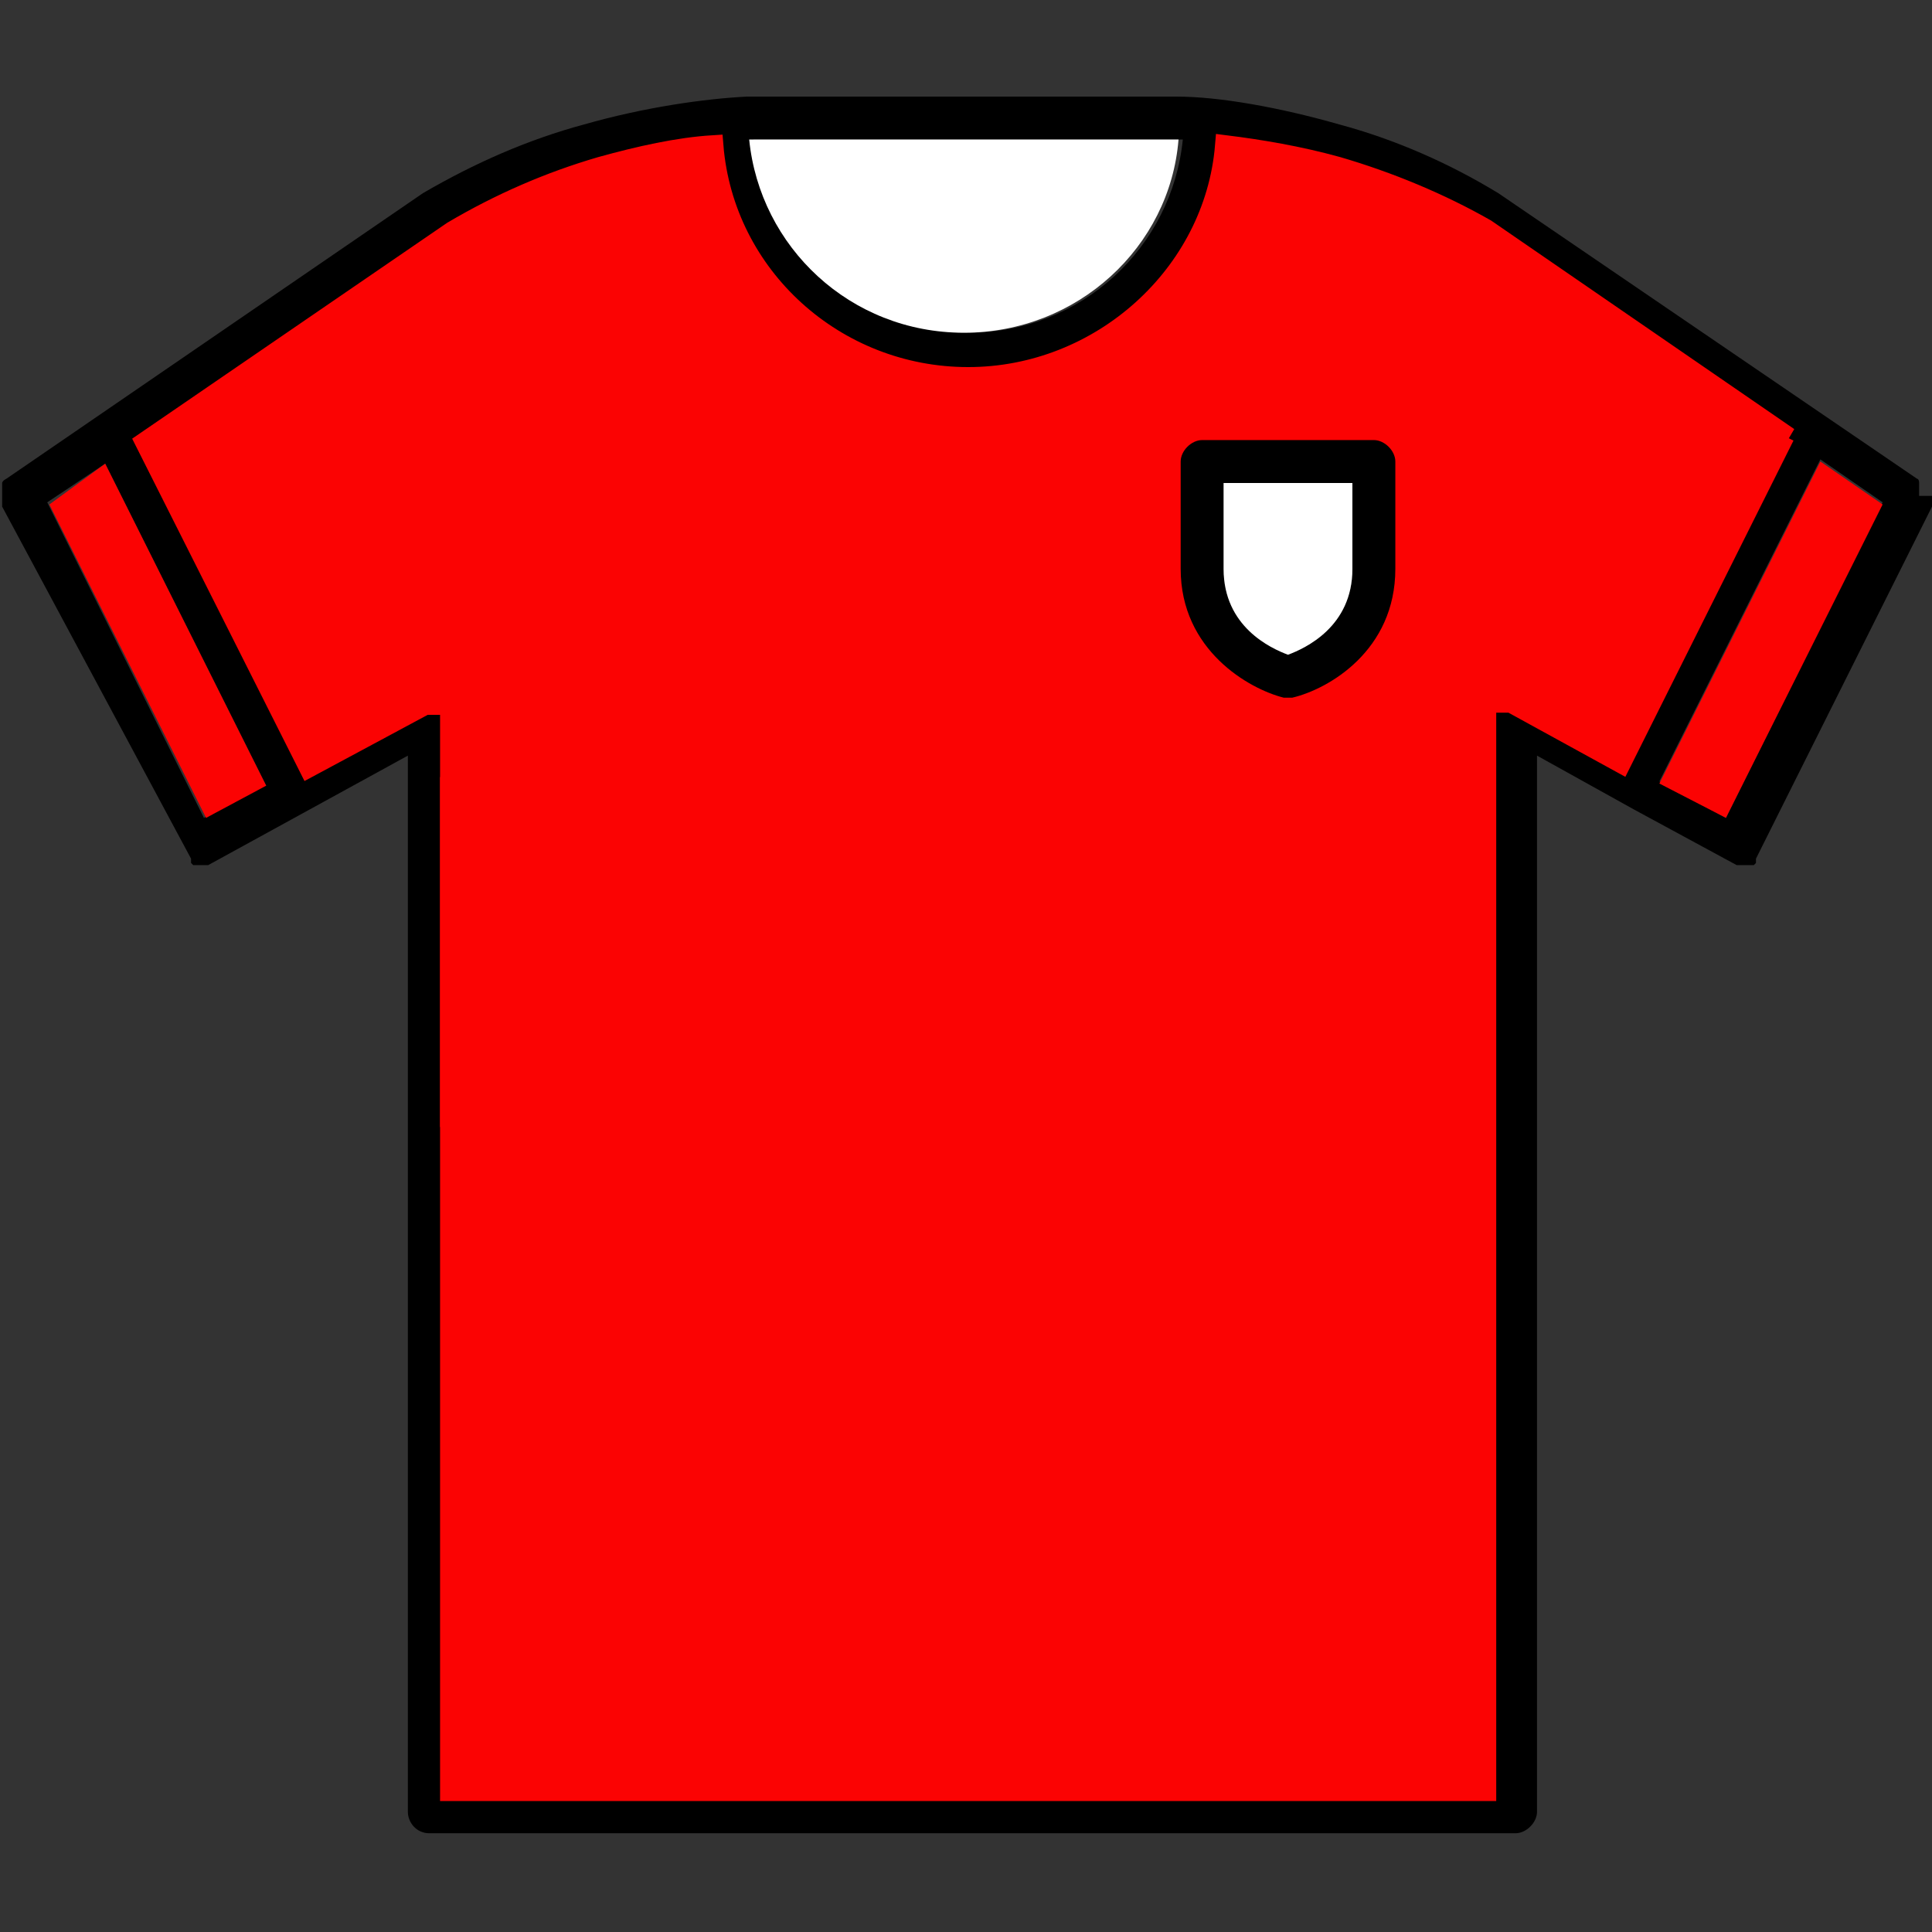 <?xml version="1.0" encoding="UTF-8"?>
<svg id="Layer_1" xmlns="http://www.w3.org/2000/svg" version="1.1" viewBox="0 0 90 90">
  <rect x="0" y="0" width="90" height="90" fill="#333333" stroke="none"/>
  <!-- Generator: Adobe Illustrator 29.7.1, SVG Export Plug-In . SVG Version: 2.1.1 Build 8)  -->
  <defs>
    <style>
      .st0 {
        fill: #fff;
      }

      .st1, .st2 {
        fill: #fb0303;
      }

      .st2 {
        stroke: #fb0303;
        stroke-miterlimit: 10;
      }
    </style>
  </defs>
  <g>
    <path d="M90,23.1v.5l-8.2,16.4h0v.2l-.1.1h-.2c-.1,0,0,0,0,0h-.6l-4.8-2.6-4.5-2.5v49.2c0,.5-.5,1-1,1H20c-.6,0-1-.5-1-1v-49.2l-9.3,5.1h-.6c-.1,0,0,0,0,0h-.1l-.1-.1v-.2q0-.07,0,0c0,.1,0,0,0,0L.1,23.6v-1.1s0-.1.2-.2H.3l19.4-13.3c2.4-1.4,4.9-2.5,7.5-3.2,2.8-.8,5.6-1.2,7.6-1.3h20c2,0,4.8.5,7.6,1.3,2.6.7,5.1,1.8,7.4,3.2l19.5,13.3h0s.1,0,.1.2v.6h.6ZM80.4,38.1l7.3-14.7-2.9-2-7.5,15,3.1,1.7ZM75.6,35.5l7.6-15.2-14.1-9.7c-2.1-1.3-4.4-2.3-6.9-2.9-1.8-.5-3.6-.9-5.2-1-.5,6.1-5.7,10.8-12,10.8s-11.5-4.8-11.9-10.8c-1.6.2-3.4.5-5.2,1-2.4.7-4.8,1.7-6.9,3l-14.3,9.8,7.6,15.1,5.4-2.9h.4c.1,0,0,0,0,0h.5s.1,0,.2.1,0,.1.1.1v.1h0v.4c0,.1,0,0,0,0v49.9h48v-49.9h0v-.4h0v-.1s0-.1.1-.2.1,0,.2-.1h.5c.1,0,0,0,0,0h.4l5.1,2.8.4.1ZM55,6.5h-19.9c.4,5,4.7,9,10,9s9.5-4,10-9h-.1ZM12.4,36.6l-7.5-15-2.7,1.8,7.3,14.7,2.8-1.5h.1Z"/>
    <polygon class="st1" points="87.7 23.5 80.4 38.1 77.3 36.5 84.8 21.5 87.7 23.5"/>
    <path class="st2" d="M83.1,20.3l-7.6,15.2-5.1-2.8h-.4c-.1,0,0,0,0,0h-.5s-.1,0-.2.1,0,.1-.1.2v.1h0v.4c0,.1,0,0,0,0v49.9H21v-49.9h0v-.4h0v-.1s0-.1-.1-.1,0,0-.2-.1h-.5c-.1,0,0,0,0,0h-.4l-5.4,2.9-7.6-15.1,14.3-9.8c2.2-1.3,4.5-2.3,6.9-3,1.8-.5,3.6-.9,5.2-1,.5,6.1,5.7,10.8,11.9,10.8s11.5-4.8,12-10.8c1.6.2,3.4.5,5.2,1,2.4.7,4.8,1.7,6.9,2.9l14.1,9.7-.2-.1ZM65,26.5v-5c0-.5-.5-1-1-1h-8c-.5,0-1,.5-1,1v5c0,3.8,3.1,5.6,4.8,6h.4c1.6-.4,4.8-2.2,4.8-6Z"/>
    <path d="M65,21.5v5c0,3.8-3.1,5.6-4.8,6h-.4c-1.6-.4-4.8-2.2-4.8-6v-5c0-.5.5-1,1-1h8c.5,0,1,.5,1,1ZM63,26.5v-4h-6v4c0,2.7,2.2,3.7,3,4,.8-.3,3-1.3,3-4Z"/>
    <path class="st0" d="M63,22.5v4c0,2.7-2.2,3.7-3,4-.8-.3-3-1.3-3-4v-4h6Z"/>
    <path class="st0" d="M35,6.5h19.9c-.4,5-4.7,9-10,9s-9.5-4-10-9h.1Z"/>
    <polygon class="st1" points="4.9 21.6 12.4 36.6 9.6 38.1 2.3 23.5 4.9 21.6"/>
  </g>
  <rect class="st2" x="21" y="36.7" width="48" height="15.3"/>
</svg>